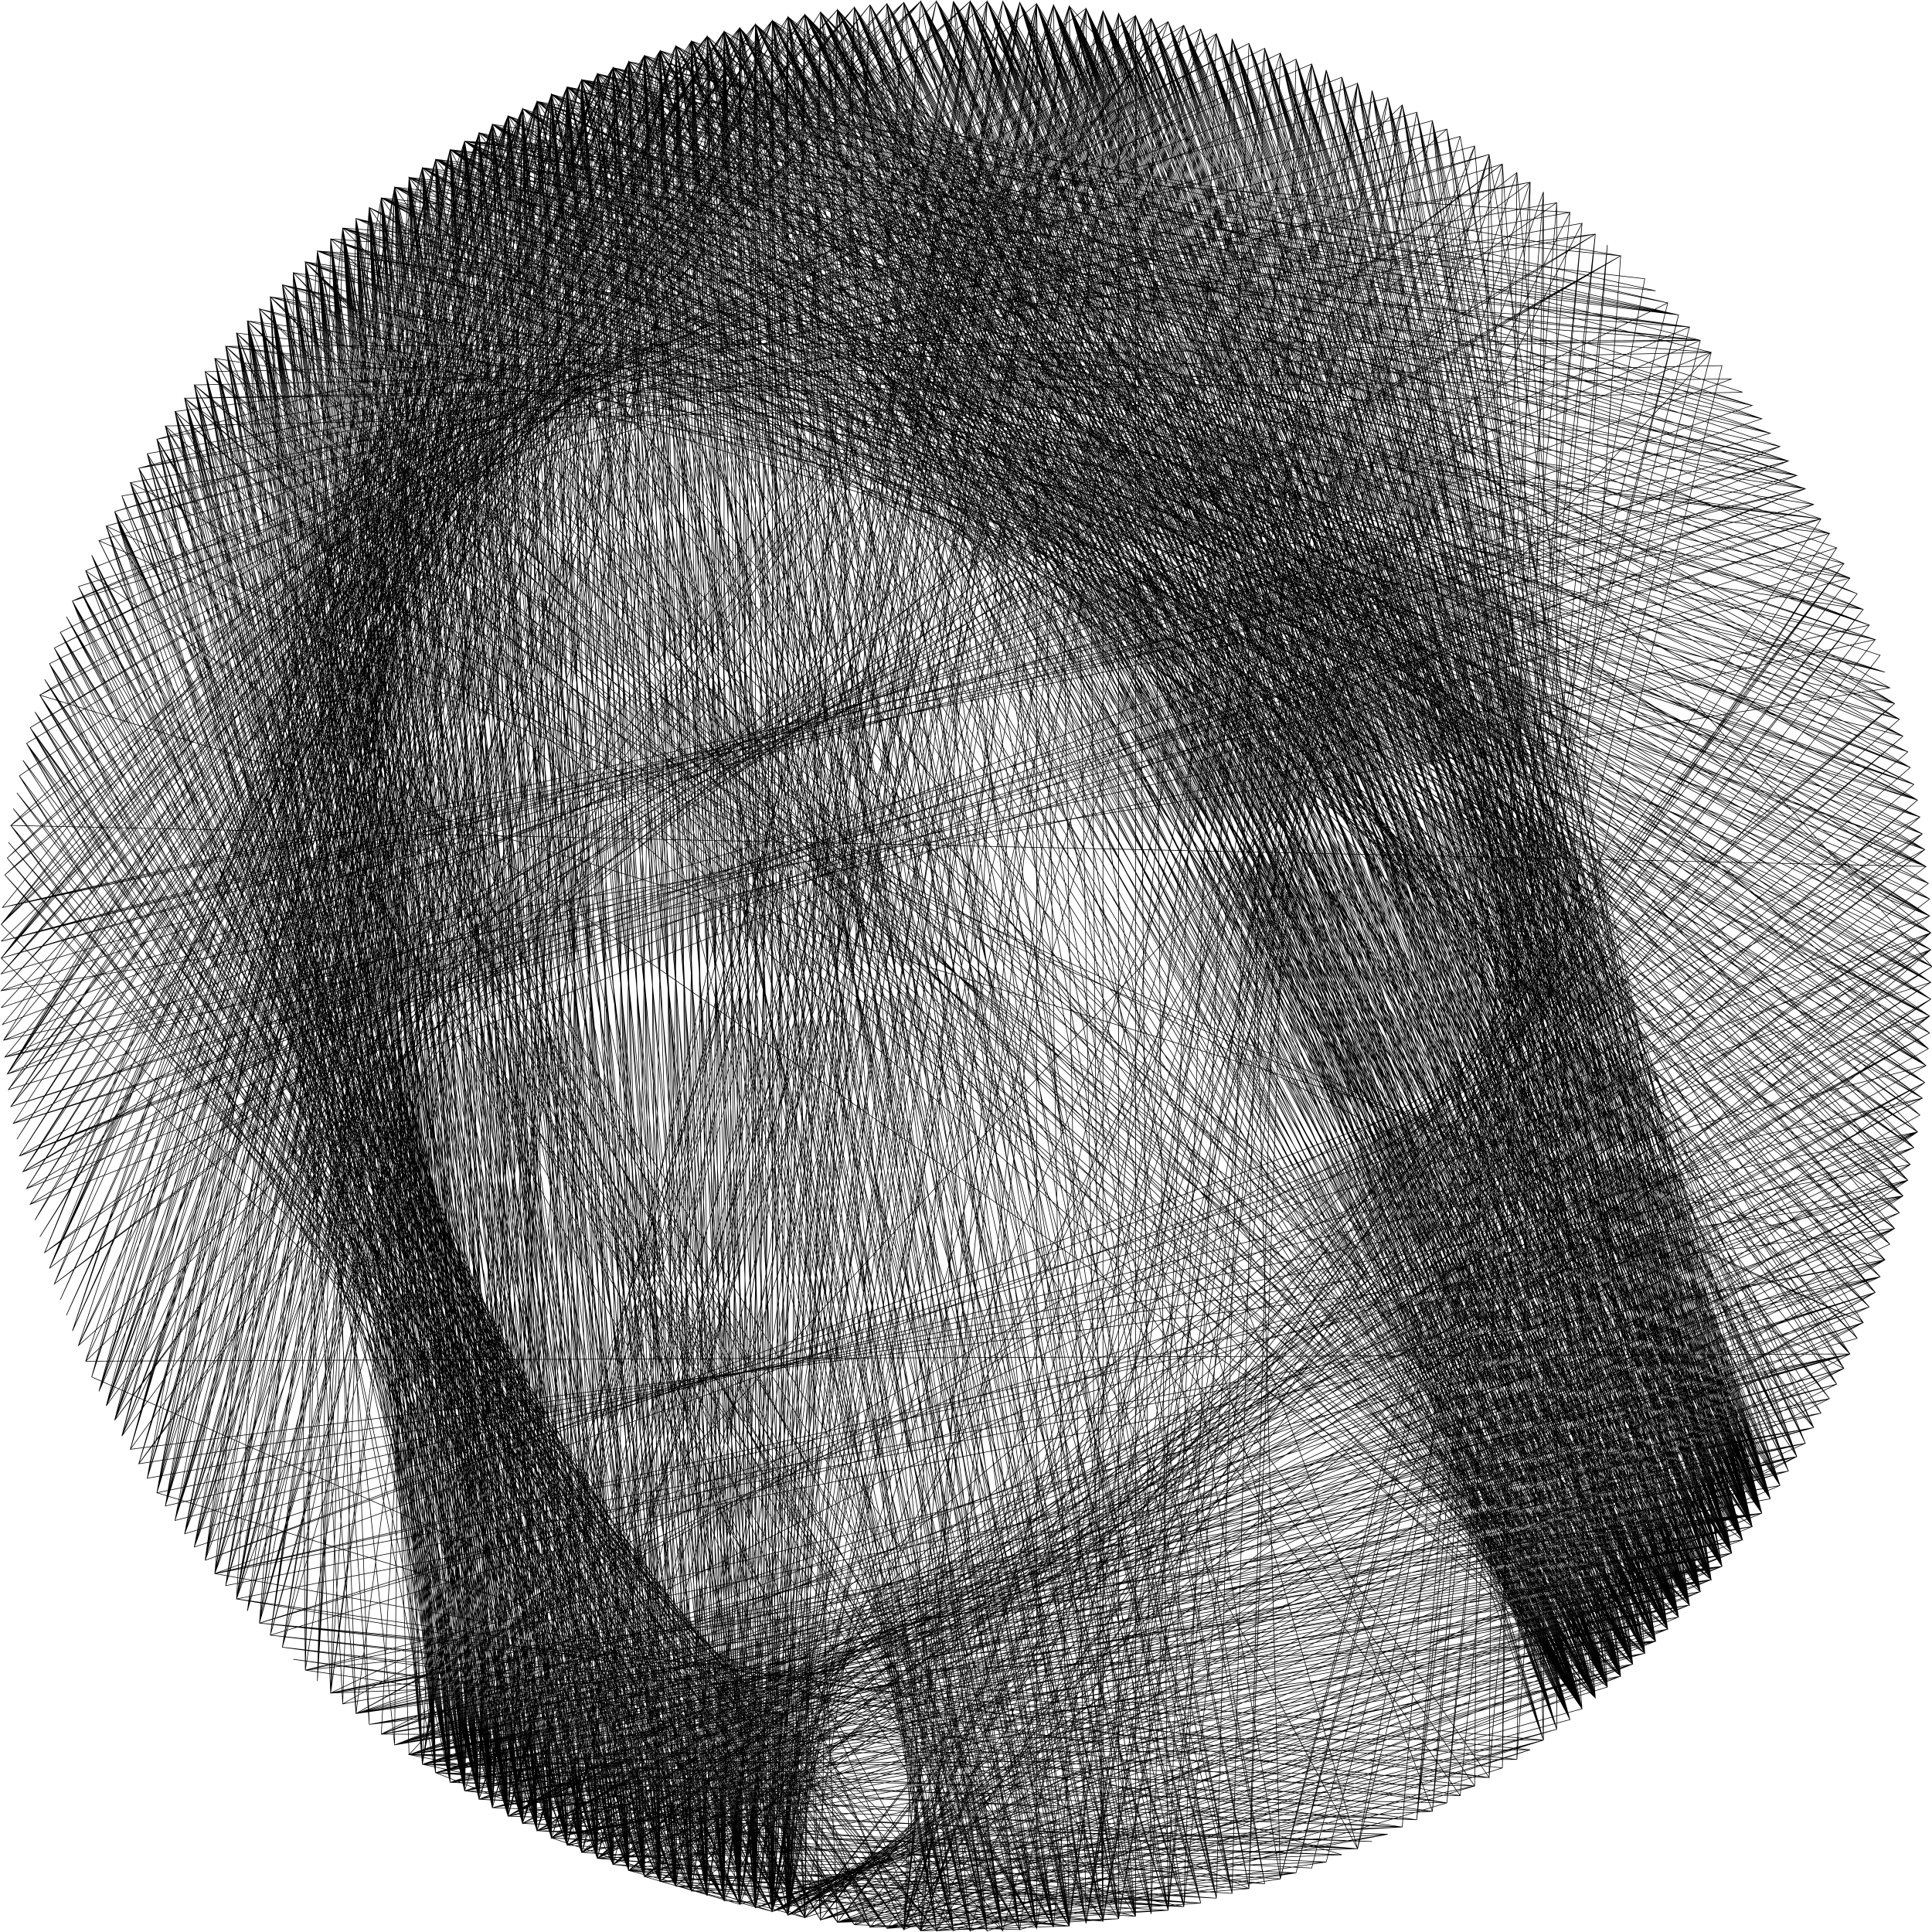 <?xml version="1.0" standalone="no"?>
    <svg width="1601" height="1601" version="1.1" xmlns="http://www.w3.org/2000/svg">
    <path d="M1601 801 L361 132 L373 1477 L306 172 L408 1498 L263 208 L397 1491 L253 217 L421 1505 L243 226 L433 1511 L234 236 L421 1505 L274 198 L408 1498 L224 246 L457 1523 L215 256 L445 1517 L284 189 L433 1511 L215 256 L482 1535 L196 276 L470 1529 L187 287 L495 1540 L178 297 L508 1545 L170 308 L495 1540 L327 155 L361 1469 L295 181 L457 1523 L421 96 L1566 1031 L445 84 L1558 1058 L470 72 L1549 1083 L508 56 L1503 1183 L667 12 L1382 1350 L694 8 L1363 1370 L680 10 L1427 1298 L831 1 L1311 1416 L804 1 L1444 1276 L640 17 L1400 1330 L708 6 L1391 1340 L626 20 L1435 1287 L790 1 L1311 1416 L873 4 L1400 1330 L749 2 L1343 1389 L804 1 L1460 1254 L763 1 L1418 1309 L600 26 L1460 1254 L708 6 L1343 1389 L790 1 L1427 1298 L886 5 L1409 1319 L721 4 L1353 1379 L818 1 L1467 1242 L613 23 L1382 1350 L680 10 L1452 1265 L818 1 L1322 1407 L776 1 L1311 1416 L763 1 L1444 1276 L968 18 L1332 1398 L845 2 L1435 1287 L694 8 L1391 1340 L859 3 L1444 1276 L900 7 L1467 1242 L927 11 L1363 1370 L667 12 L1353 1379 L859 3 L1409 1319 L586 30 L1427 1298 L626 20 L1382 1350 L831 1 L1363 1370 L653 14 L1452 1265 L981 21 L1435 1287 L900 7 L1418 1309 L667 12 L1460 1254 L914 9 L1452 1265 L790 1 L1332 1398 L721 4 L1467 1242 L941 13 L1372 1360 L694 8 L1467 1242 L776 1 L1427 1298 L1021 32 L1418 1309 L735 3 L1391 1340 L586 30 L1452 1265 L873 4 L1418 1309 L547 42 L1409 1319 L653 14 L1343 1389 L859 3 L1301 1425 L763 1 L1409 1319 L845 2 L1391 1340 L1074 49 L1363 1370 L613 23 L1427 1298 L560 38 L1391 1340 L900 7 L1322 1407 L790 1 L1475 1231 L954 15 L1460 1254 L927 11 L1435 1287 L667 12 L1372 1360 L886 5 L1460 1254 L995 24 L1444 1276 L708 6 L1311 1416 L749 2 L1444 1276 L573 34 L1400 1330 L914 9 L1427 1298 L749 2 L1301 1425 L818 1 L1372 1360 L1099 58 L1353 1379 L804 1 L1332 1398 L640 17 L626 1581 L95 424 L613 1578 L108 400 L600 1575 L95 424 L586 1571 L122 376 L573 1567 L130 364 L560 1563 L137 353 L534 1555 L153 330 L495 1540 L316 164 L385 1484 L284 189 L361 1469 L274 198 L433 1511 L397 110 L457 1523 L373 124 L421 1505 L316 164 L361 1469 L263 208 L433 1511 L457 78 L397 1491 L243 226 L385 1484 L339 147 L508 1545 L350 139 L445 1517 L421 96 L397 1491 L295 181 L445 1517 L408 103 L521 1550 L385 117 L482 1535 L306 172 L470 1529 L170 308 L457 1523 L361 132 L1595 897 L385 117 L1589 938 L408 103 L547 1559 L145 341 L470 1529 L873 4 L1363 1370 L640 17 L613 1578 L626 20 L1452 1265 L1035 36 L1444 1276 L941 13 L1475 1231 L735 3 L1372 1360 L914 9 L1475 1231 L680 10 L1311 1416 L886 5 L1418 1309 L995 24 L1467 1242 L586 30 L653 1587 L82 448 L640 1584 L76 460 L667 1589 L65 486 L680 1591 L55 511 L653 1587 L339 147 L373 1477 L295 181 L408 1498 L215 256 L421 1505 L350 139 L397 1491 L234 236 L385 1484 L873 4 L1435 1287 L573 34 L1382 1350 L547 42 L1539 1109 L508 56 L408 1498 L495 61 L1533 1122 L573 34 L640 1584 L653 14 L1391 1340 L886 5 L482 1535 L373 124 L521 1550 L433 90 L495 1540 L845 2 L1322 1407 L721 4 L1400 1330 L680 10 L653 1587 L534 46 L600 1575 L626 20 L1311 1416 L600 26 L1353 1379 L873 4 L1460 1254 L1048 40 L1435 1287 L818 1 L1418 1309 L968 18 L1467 1242 L1061 44 L1353 1379 L653 14 L1311 1416 L845 2 L1290 1433 L804 1 L560 1563 L284 189 L373 1477 L234 236 L508 1545 L327 155 L482 1535 L470 72 L586 1571 L573 34 L547 1559 L397 110 L1600 828 L339 147 L445 1517 L253 217 L408 1498 L373 124 L1586 951 L397 110 L534 1555 L445 84 L1591 924 L421 96 L573 1567 L818 1 L1363 1370 L1125 69 L1400 1330 L954 15 L1452 1265 L1008 28 L1427 1298 L1035 36 L1409 1319 L708 6 L1301 1425 L776 1 L1452 1265 L845 2 L421 1505 L306 172 L457 1523 L470 72 L640 1584 L560 38 L1353 1379 L941 13 L1322 1407 L763 1 L653 1587 L667 12 L626 1581 L71 473 L680 1591 L45 537 L721 1597 L41 550 L667 1589 L600 26 L600 1575 L508 56 L560 1563 L115 388 L534 1555 L385 117 L433 1511 L327 155 L397 1491 L178 297 L482 1535 L361 132 L521 1550 L196 276 L408 1498 L361 132 L1577 991 L482 66 L1596 883 L408 103 L1600 814 L433 90 L470 1529 L859 3 L1332 1398 L914 9 L1444 1276 L1061 44 L1460 1254 L941 13 L1391 1340 L680 10 L1444 1276 L831 1 L1290 1433 L790 1 L1409 1319 L968 18 L1363 1370 L573 34 L613 1578 L547 42 L1343 1389 L1150 81 L1332 1398 L534 46 L586 1571 L457 78 L560 1563 L421 96 L385 1484 L215 256 L373 1477 L274 198 L397 1491 L170 308 L385 1484 L306 172 L1600 773 L373 124 L495 1540 L900 7 L1382 1350 L1112 64 L1435 1287 L600 26 L653 1587 L721 4 L640 1584 L521 51 L573 1567 L339 147 L521 1550 L243 226 L445 1517 L224 246 L433 1511 L205 266 L421 1505 L521 51 L776 1600 L613 23 L613 1578 L831 1 L1332 1398 L694 8 L1489 1207 L886 5 L1363 1370 L626 20 L1516 1159 L600 26 L1332 1398 L776 1 L470 1529 L327 155 L1599 842 L385 117 L1574 1005 L470 72 L573 1567 L263 208 L470 1529 L408 103 L560 1563 L95 424 L534 1555 L508 56 L776 1600 L600 26 L1400 1330 L1008 28 L1475 1231 L981 21 L1427 1298 L1087 53 L1460 1254 L859 3 L1418 1309 L521 51 L613 1578 L482 66 L600 1575 L586 30 L1311 1416 L560 38 L831 1600 L482 66 L122 1225 L470 72 L408 1498 L187 287 L385 1484 L295 181 L350 1462 L274 198 L482 1535 L316 164 L1599 856 L350 139 L1593 910 L457 78 L547 1559 L385 117 L1599 759 L408 103 L187 1314 L397 110 L508 1545 L445 84 L586 1571 L831 1 L1400 1330 L927 11 L1452 1265 L1074 49 L1418 1309 L721 4 L1372 1360 L653 14 L626 1581 L560 38 L586 1571 L433 90 L408 1498 L339 147 L495 1540 L224 246 L373 1477 L205 266 L1391 1340 L763 1 L640 1584 L708 6 L1322 1407 L640 17 L790 1600 L534 46 L1311 1416 L995 24 L1372 1360 L845 2 L1343 1389 L613 23 L1322 1407 L573 34 L845 1599 L600 26 L640 1584 L680 10 L1372 1360 L900 7 L1427 1298 L1048 40 L1382 1350 L1008 28 L1322 1407 L804 1 L653 1587 L37 563 L708 1595 L55 511 L626 1581 L495 61 L130 1237 L445 84 L482 1535 L153 330 L445 1517 L361 132 L1600 787 L457 78 L521 1550 L316 164 L397 1491 L161 319 L457 1523 L263 208 L421 1505 L831 1 L1460 1254 L1021 32 L1435 1287 L1099 58 L1467 1242 L954 15 L1409 1319 L694 8 L667 1589 L573 34 L886 1596 L534 46 L547 1559 L521 51 L1311 1416 L694 8 L1301 1425 L886 5 L1343 1389 L818 1 L421 1505 L1583 965 L361 132 L433 1511 L137 353 L457 1523 L433 90 L196 1325 L421 96 L534 1555 L373 124 L470 1529 L234 236 L1574 596 L284 189 L1591 677 L316 164 L470 1529 L845 2 L653 1587 L790 1 L560 1563 L586 30 L900 1594 L547 42 L804 1600 L470 72 L600 1575 L71 473 L586 1571 L547 42 L1311 1416 L1187 100 L1343 1389 L981 21 L1460 1254 L1074 49 L1467 1242 L1035 36 L1353 1379 L626 20 L859 1598 L495 61 L1311 1416 L818 1 L1391 1340 L914 9 L508 1545 L385 117 L215 1345 L373 124 L1596 718 L408 103 L1562 1044 L397 1491 L224 246 L421 1505 L1586 951 L586 30 L818 1600 L482 66 L790 1600 L457 78 L115 1213 L445 84 L790 1600 L626 20 L626 1581 L600 26 L1322 1407 L886 5 L1467 1242 L1087 53 L1400 1330 L859 3 L1382 1350 L749 2 L653 1587 L327 155 L408 1498 L243 226 L361 1469 L306 172 L521 1550 L482 66 L954 1586 L600 26 L914 1592 L560 38 L818 1600 L653 14 L1332 1398 L735 3 L1427 1298 L873 4 L1279 1442 L845 2 L626 1581 L547 42 L560 1563 L397 110 L178 1304 L508 56 L137 1248 L470 72 L560 1563 L108 400 L521 1550 L187 287 L1382 1350 L954 15 L1444 1276 L1125 69 L1332 1398 L626 20 L653 1587 L33 576 L735 1598 L25 603 L708 1595 L50 524 L667 1589 L350 139 L534 1555 L495 61 L1598 869 L306 172 L397 1491 L153 330 L1435 1287 L1061 44 L1400 1330 L667 12 L1343 1389 L927 11 L1489 1207 L900 7 L1353 1379 L776 1 L1290 1433 L763 1 L1435 1287 L914 9 L1496 1196 L350 1462 L263 208 L385 1484 L161 319 L859 1598 L613 23 L927 1590 L573 34 L1311 1416 L470 72 L1595 897 L445 1517 L1596 883 L508 56 L88 1165 L495 61 L845 1599 L547 42 L60 1103 L534 46 L145 1260 L521 51 L873 1597 L667 12 L1516 1159 L350 1462 L1533 1122 L667 12 L640 1584 L508 56 L547 1559 L284 189 L457 1523 L253 217 L361 1469 L215 256 L1400 1330 L1021 32 L1391 1340 L1162 87 L1409 1319 L1137 75 L1452 1265 L968 18 L433 1511 L130 364 L547 1559 L445 84 L108 1201 L433 90 L790 1600 L547 42 L153 1271 L397 110 L1600 773 L508 1545 L284 189 L495 1540 L457 78 L1570 1018 L397 1491 L196 276 L373 1477 L1549 1083 L600 26 L613 1578 L495 61 L1600 828 L350 139 L1581 978 L433 1511 L316 164 L586 1571 L408 103 L1589 663 L327 155 L534 1555 L1598 732 L274 198 L470 1529 L1601 801 L445 84 L1311 1416 L613 23 L968 1583 L508 56 L1311 1416 L914 9 L640 1584 L886 5 L1444 1276 L1112 64 L1322 1407 L859 3 L640 1584 L33 576 L613 1578 L560 38 L573 1567 L433 90 L482 1535 L339 147 L263 1393 L327 155 L1583 636 L339 147 L1343 1389 L721 4 L1382 1350 L640 17 L1372 1360 L1137 75 L1343 1389 L954 15 L1363 1370 L804 1 L1435 1287 L1035 36 L1418 1309 L1174 93 L914 1592 L508 56 L495 1540 L1600 814 L350 139 L586 1571 L600 26 L65 1115 L560 38 L1322 1407 L586 30 L941 1588 L640 17 L1343 1389 L224 246 L470 1529 L385 117 L421 1505 L170 308 L1418 1309 L981 21 L1372 1360 L708 6 L626 1581 L101 411 L495 1540 L397 110 L445 1517 L234 236 L1562 557 L295 181 L339 1454 L1460 1254 L327 1446 L1467 1242 L1048 40 L1452 1265 L361 1469 L1509 1171 L831 1 L600 1575 L457 78 L818 1600 L521 51 L95 1177 L433 90 L1589 938 L421 1505 L284 189 L408 1498 L205 266 L1363 1370 L790 1 L1391 1340 L873 4 L1409 1319 L941 13 L653 1587 L735 3 L886 1596 L560 38 L161 1282 L421 96 L521 1550 L88 436 L495 1540 L482 66 L1599 759 L508 56 L873 1597 L640 17 L640 1584 L25 603 L749 1599 L1234 128 L1279 1442 L831 1 L1372 1360 L586 30 L626 1581 L534 46 L1322 1407 L626 20 L981 1580 L534 46 L55 1090 L521 51 L586 1571 L482 66 L82 1153 L586 30 L859 1598 L145 341 L397 1491 L137 353 L859 1598 L470 72 L1600 773 L470 1529 L1593 910 L457 1523 L187 287 L373 1477 L263 208 L1599 745 L521 51 L50 1077 L508 56 L804 1600 L457 78 L137 1248 L421 96 L790 1600 L7 698 L776 1600 L14 657 L721 1597 L234 236 L1372 1360 L1162 87 L900 1594 L1150 81 L1460 1254 L1125 69 L900 1594 L680 10 L1353 1379 L763 1 L1452 1265 L995 24 L1435 1287 L653 14 L1562 1044 L626 20 L22 985 L1343 212 L19 971 L626 20 L1577 991 L560 38 L196 1325 L534 46 L831 1600 L470 72 L534 1555 L253 217 L1353 1379 L573 34 L600 1575 L804 1 L1418 1309 L1150 81 L749 1599 L29 590 L600 1575 L495 61 L145 1260 L482 66 L1311 1416 L421 96 L482 1535 L1600 814 L373 124 L445 1517 L1598 869 L534 46 L1544 1096 L385 1484 L153 330 L421 1505 L339 147 L560 1563 L1591 677 L385 117 L1583 965 L653 14 L995 1577 L640 17 L1581 978 L573 34 L205 1335 L373 124 L187 1314 L560 38 L859 1598 L1125 69 L1391 1340 L981 21 L445 1517 L161 319 L1363 1370 L708 6 L1503 1183 L927 11 L653 1587 L900 7 L1400 1330 L1187 100 L927 1590 L749 2 L1290 1433 L886 5 L1482 1219 L1008 28 L1460 1254 L306 1429 L1482 1219 L1048 40 L1444 1276 L373 1477 L327 155 L445 1517 L1599 856 L433 1511 L941 13 L1435 1287 L385 1484 L408 103 L573 1567 L65 486 L653 1587 L694 8 L927 1590 L626 20 L640 1584 L613 23 L1332 1398 L900 7 L433 1511 L178 297 L873 1597 L626 20 L16 958 L613 23 L831 1600 L1234 128 L804 1600 L445 84 L600 1575 L421 96 L108 1201 L408 103 L508 1545 L196 276 L445 1517 L108 400 L1311 185 L600 1575 L560 38 L1343 1389 L1021 32 L1409 1319 L927 11 L1382 1350 L845 2 L613 1578 L50 524 L573 1567 L295 181 L521 1550 L234 236 L1554 530 L263 208 L1586 650 L421 96 L224 1355 L408 103 L457 1523 L1577 991 L445 1517 L145 341 L1353 1379 L640 17 L25 998 L1322 194 L19 971 L667 12 L1008 1573 L708 6 L954 1586 L653 14 L886 1596 L1099 58 L1452 1265 L350 1462 L253 217 L1382 1350 L776 1 L1522 1147 L339 1454 L1533 1122 L327 1446 L1475 1231 L1074 49 L1444 1276 L170 308 L1372 1360 L749 2 L1409 1319 L995 24 L1427 1298 L397 1491 L886 5 L626 1581 L508 56 L1322 1407 L667 12 L1391 1340 L968 18 L1482 1219 L873 4 L653 1587 L653 14 L29 1011 L600 26 L831 1600 L495 61 L547 1559 L433 90 L534 1555 L1596 718 L316 164 L263 1393 L295 181 L470 1529 L205 266 L547 1559 L339 147 L1322 1407 L927 11 L749 1599 L19 630 L640 1584 L60 498 L694 1593 L1528 467 L680 1591 L708 6 L1332 1398 L521 51 L560 1563 L1589 663 L224 246 L1566 570 L284 189 L1544 505 L694 1593 L22 616 L763 1600 L1268 151 L1245 1465 L1257 143 L763 1600 L859 3 L626 1581 L613 23 L14 944 L600 26 L573 1567 L547 42 L101 1190 L397 110 L130 1237 L385 117 L1581 623 L274 198 L385 1484 L178 297 L373 1477 L170 308 L1409 282 L6 890 L708 6 L941 1588 L482 66 L470 1529 L1599 759 L316 164 L534 1555 L1586 650 L445 84 L234 1365 L433 90 L1554 1071 L694 8 L914 1592 L1162 87 L1452 1265 L1125 69 L749 1599 L1222 121 L1322 1407 L361 132 L1598 732 L534 46 L776 1600 L4 725 L804 1600 L653 14 L1301 1425 L804 1 L1400 1330 L995 24 L25 603 L600 1575 L613 23 L1554 1071 L339 1454 L1452 1265 L1087 53 L845 1599 L153 330 L1353 1379 L735 3 L1021 1569 L721 4 L968 1583 L495 61 L170 1293 L433 90 L82 1153 L421 96 L1544 505 L680 1591 L613 23 L1301 1425 L900 7 L1452 1265 L831 1 L408 1498 L1418 1309 L1048 40 L1363 1370 L914 9 L749 1599 L196 276 L421 1505 L122 376 L534 1555 L243 226 L482 1535 L1591 924 L586 30 L215 1345 L573 34 L653 1587 L76 460 L521 1550 L1600 787 L482 1535 L1574 1005 L667 12 L900 1594 L1112 64 L1467 1242 L1137 75 L914 1592 L88 436 L1222 121 L613 1578 L470 72 L818 1600 L573 34 L995 1577 L547 42 L205 1335 L445 84 L495 1540 L350 139 L274 1403 L457 78 L122 1225 L373 124 L1593 691 L274 198 L1391 1340 L196 276 L1509 430 L2 752 L1503 418 L243 226 L1595 704 L521 1550 L161 319 L1418 292 L3 862 L708 6 L2 849 L1435 314 L153 330 L873 1597 L573 34 L626 1581 L482 66 L573 1567 L534 46 L153 1271 L373 124 L573 1567 L253 217 L433 1511 L108 400 L508 1545 L1581 623 L445 84 L1522 454 L11 931 L600 26 L1301 1425 L845 2 L1522 1147 L640 17 L886 1596 L1087 53 L1435 1287 L361 1469 L1444 1276 L818 1 L749 1599 L1516 442 L9 917 L600 26 L1008 1573 L694 8 L1353 1379 L1199 107 L1409 1319 L421 1505 L145 341 L1322 194 L1174 1508 L1301 176 L115 388 L1268 151 L45 1064 L508 56 L41 1051 L495 61 L776 1600 L11 670 L708 1595 L1549 518 L397 110 L170 1293 L361 132 L560 1563 L445 84 L397 1491 L1503 1183 L373 1477 L1427 1298 L1061 44 L1391 1340 L749 2 L1035 1565 L735 3 L1382 1350 L941 13 L1332 1398 L680 10 L667 1589 L37 563 L735 1598 L16 643 L626 1581 L1427 1298 L1187 100 L1382 1350 L178 297 L457 1523 L350 139 L1554 530 L721 1597 L196 276 L1332 1398 L873 4 L900 1594 L653 14 L613 1578 L457 78 L573 1567 L1593 691 L495 1540 L1566 1031 L680 10 L1301 1425 L640 17 L845 1599 L130 364 L397 1491 L187 287 L1409 282 L316 164 L1595 897 L667 1589 L1599 842 L284 189 L253 1384 L457 78 L1577 610 L534 46 L101 1190 L373 124 L1475 370 L1 794 L1467 359 L385 117 L586 1571 L804 1 L1539 1109 L327 1446 L1554 1071 L653 1587 L1562 1044 L327 1446 L1496 1196 L954 15 L1418 1309 L776 1 L1400 1330 L433 1511 L859 3 L1311 1416 L735 3 L1363 1370 L1112 64 L1460 1254 L295 1420 L1482 1219 L1021 32 L1444 1276 L350 1462 L243 226 L1343 1389 L914 9 L914 1592 L680 10 L33 1025 L667 12 L1586 951 L421 96 L76 1141 L397 110 L385 1484 L1418 1309 L1008 28 L640 1584 L900 7 L749 1599 L1210 113 L1427 1298 L818 1 L613 1578 L76 460 L482 1535 L284 189 L397 1491 L122 376 L873 1597 L547 42 L600 1575 L45 537 L1048 40 L886 1596 L161 319 L373 1477 L1372 1360 L927 11 L927 1590 L1174 93 L1400 1330 L981 21 L25 603 L586 1571 L306 172 L274 1403 L1372 1360 L457 1523 L1391 1340 L954 15 L763 1600 L1245 136 L1234 1473 L327 155 L547 1559 L263 208 L1489 394 L16 958 L1482 382 L361 132 L1583 636 L521 1550 L115 388 L845 1599 L626 20 L763 1600 L205 266 L534 1555 L1600 828 L508 1545 L470 72 L1509 430 L749 1599 L859 3 L886 1596 L482 66 L421 1505 L804 1 L1 766 L818 1600 L408 103 L196 1325 L521 51 L981 1580 L735 3 L1 807 L1482 382 L482 66 L1599 842 L316 164 L408 1498 L1409 1319 L1099 58 L1460 1254 L640 1584 L1489 1207 L1035 36 L45 537 L560 1563 L350 139 L1489 394 L470 72 L1574 596 L560 38 L804 1600 L433 90 L145 1260 L361 132 L1595 704 L433 90 L1539 492 L694 1593 L9 684 L900 7 L914 1592 L586 30 L9 917 L1509 430 L205 266 L495 1540 L95 424 L457 1523 L1595 897 L421 1505 L1599 856 L560 38 L653 1587 L1570 1018 L694 8 L1322 1407 L234 236 L1596 718 L327 155 L170 1293 L640 17 L653 1587 L1577 991 L339 147 L1558 543 L735 1598 L41 550 L1061 44 L1452 1265 L316 1437 L1475 1231 L640 1584 L1522 1147 L361 1469 L1528 1134 L790 1 L1048 1561 L763 1 L1 821 L1452 336 L397 110 L1311 1416 L667 12 L968 1583 L1125 69 L60 498 L547 1559 L1589 663 L547 42 L161 1282 L385 117 L1460 347 L482 66 L41 1051 L1245 136 L1332 1398 L1021 32 L1061 1557 L804 1 L1279 1442 L1279 159 L1257 1458 L215 1345 L560 38 L534 1555 L306 172 L508 1545 L1577 610 L495 1540 L161 319 L408 1498 L137 353 L927 1590 L708 6 L1 807 L694 8 L1 794 L831 1600 L586 30 L613 1578 L1372 1360 L1087 53 L640 1584 L1528 1134 L859 3 L1363 1370 L470 1529 L1574 1005 L327 1446 L205 266 L457 1523 L1400 1330 L253 217 L1496 405 L339 147 L1400 271 L1074 1552 L1391 261 L361 132 L95 1177 L626 20 L1558 1058 L508 1545 L224 246 L385 1484 L205 266 L1343 1389 L735 3 L7 903 L721 4 L4 876 L1533 479 L187 287 L1516 442 L457 78 L408 1498 L1435 1287 L1199 107 L95 424 L886 1596 L680 10 L1021 1569 L1061 44 L640 1584 L1533 1122 L295 1420 L1496 1196 L640 1584 L873 4 L1372 1360 L243 226 L253 1384 L274 198 L445 1517 L1391 1340 L1150 81 L1435 1287 L1008 28 L954 1586 L941 13 L941 1588 L408 103 L137 1248 L361 132 L613 1578 L101 411 L1322 194 L1199 1494 L1311 185 L1187 1501 L339 1454 L1234 1473 L224 1355 L600 26 L886 1596 L130 364 L1268 151 L1162 1514 L521 1550 L547 42 L640 1584 L385 117 L1391 261 L408 103 L790 1600 L115 388 L457 1523 L1599 759 L253 217 L1589 663 L385 117 L316 1437 L1577 991 L680 10 L1589 938 L653 1587 L22 616 L573 1567 L804 1 L408 1498 L1489 1207 L914 9 L1409 1319 L653 1587 L1581 978 L373 124 L178 1304 L653 14 L859 1598 L457 78 L88 1165 L361 132 L600 1575 L845 2 L1475 1231 L1099 58 L968 1583 L1021 32 L1467 1242 L339 1454 L1268 1450 L215 1345 L457 78 L1496 405 L22 985 L640 17 L1566 1031 L667 12 L1 794 L640 17 L161 1282 L508 56 L1482 382 L263 208 L306 1429 L224 246 L1363 1370 L626 1581 L1435 1287 L373 1477 L1174 1508 L1279 159 L776 1600 L1522 454 L763 1600 L6 711 L735 1598 L1400 1330 L421 1505 L534 46 L508 1545 L41 550 L547 1559 L790 1 L941 1588 L145 341 L1343 1389 L1048 40 L1008 1573 L586 30 L6 890 L573 34 L1570 583 L495 1540 L1570 1018 L373 124 L1549 518 L408 103 L82 1153 L361 132 L1554 530 L4 876 L1400 271 L350 139 L130 1237 L1589 938 L495 1540 L1162 1514 L385 1484 L130 364 L914 1592 L886 5 L1382 1350 L763 1 L1332 1398 L818 1 L600 1575 L327 155 L1562 557 L253 217 L1418 1309 L1210 113 L88 436 L445 1517 L1061 1557 L1391 261 L445 84 L1533 479 L667 1589 L1353 1379 L1162 87 L1460 1254 L968 18 L1427 1298 L708 1595 L33 576 L1074 49 L1435 1287 L886 5 L613 1578 L1382 1350 L470 1529 L1035 1565 L1087 53 L60 498 L600 1575 L16 643 L941 13 L763 1600 L1162 87 L71 1128 L573 34 L1301 1425 L680 1591 L1539 492 L495 61 L1452 336 L534 46 L613 1578 L859 3 L859 1598 L122 376 L1290 168 L1290 1433 L721 1597 L1418 1309 L1137 75 L981 1580 L339 1454 L1558 1058 L295 1420 L1503 1183 L284 1412 L327 155 L1596 883 L145 1260 L470 72 L41 1051 L433 90 L397 1491 L1409 1319 L161 319 L1372 1360 L626 20 L694 1593 L50 524 L1035 36 L981 1580 L521 1550 L1125 1532 L1363 231 L385 117 L196 1325 L1199 1494 L234 1365 L613 23 L350 1462 L1549 1083 L521 1550 L1363 1370 L153 330 L470 1529 L71 473 L667 1589 L914 9 L445 1517 L1087 1548 L1409 282 L274 198 L1586 650 L295 181 L508 1545 L1008 1573 L482 1535 L1021 1569 L613 23 L88 1165 L445 84 L831 1600 L108 400 L1528 1134 L653 14 L1382 1350 L749 1599 L187 287 L1322 1407 L482 66 L873 1597 L1021 32 L1496 1196 L927 11 L1444 1276 L626 1581 L373 124 L1596 883 L626 20 L1 794 L586 30 L680 1591 L1343 1389 L873 4 L445 1517 L1427 1298 L1174 93 L1452 1265 L178 297 L1544 505 L482 66 L1382 251 L11 931 L1528 467 L547 42 L433 1511 L1099 1543 L1418 292 L263 208 L196 1325 L1234 1473 L1332 203 L1210 1488 L361 1469 L1460 1254 L274 1403 L445 84 L1583 636 L560 38 L178 1304 L1210 1488 L306 172 L1593 910 L137 1248 L327 155 L130 1237 L1112 1537 L547 1559 L968 1583 L954 15 L1353 1379 L653 1587 L29 590 L613 1578 L65 486 L1234 128 L82 448 L1544 1096 L640 1584 L1418 1309 L224 246 L284 1412 L1591 677 L215 256 L560 1563 L941 1588 L350 1462 L1174 1508 L243 1375 L1187 1501 L640 17 L19 971 L1496 405 L1 780 L1489 394 L495 61 L161 1282 L1600 814 L508 56 L1533 479 L295 181 L1600 787 L667 1589 L9 684 L790 1600 L1353 1379 L482 1535 L1570 583 L457 1523 L1048 1561 L385 1484 L1427 1298 L339 1454 L1570 1018 L108 1201 L968 18 L101 1190 L640 17 L1598 869 L433 90 L37 1038 L1290 168 L1187 1501 L495 1540 L981 1580 L547 1559 L1599 745 L350 139 L76 1141 L1035 1565 L1074 49 L1409 1319 L735 1598 L1279 1442 L763 1 L1 766 L694 8 L1581 978 L316 1437 L1589 938 L215 1345 L306 172 L350 1462 L1222 1480 L234 1365 L521 51 L1475 370 L16 958 L1343 212 L385 117 L385 1484 L145 341 L361 1469 L1489 1207 L981 21 L1503 1183 L274 1403 L1509 1171 L613 23 L1 766 L586 30 L1332 1398 L137 353 L1444 325 L547 42 L6 890 L534 46 L1467 359 L470 72 L421 1505 L1125 1532 L397 1491 L1150 1520 L547 1559 L1599 842 L421 1505 L95 424 L1174 93 L1382 1350 L968 18 L95 1177 L954 15 L457 1523 L1074 1552 L573 1567 L914 1592 L508 1545 L1562 1044 L33 576 L968 18 L1400 1330 L284 189 L1400 271 L373 124 L1125 1532 L1427 303 L153 330 L433 1511 L845 2 L397 1491 L1418 1309 L457 1523 L927 11 L1353 1379 L763 1600 L1372 1360 L482 1535 L995 24 L640 1584 L1353 1379 L215 256 L1570 583 L316 164 L122 1225 L1583 965 L653 1587 L1516 1159 L274 1403 L1600 773 L170 1293 L1599 759 L433 90 L88 1165 L941 13 L1452 1265 L1187 100 L115 388 L508 1545 L1574 596 L600 26 L7 903 L1516 442 L327 155 L1409 282 L508 56 L95 1177 L470 72 L295 1420 L253 217 L1595 704 L521 51 L187 1314 L1562 1044 L178 1304 L1577 991 L115 1213 L1008 28 L22 616 L560 1563 L1099 1543 L735 1598 L1150 1520 L694 1593 L1290 1433 L859 3 L4 725 L804 1 L6 711 L763 1 L9 917 L749 2 L1 821 L1566 570 L600 26 L350 1462 L1528 1134 L534 1555 L995 1577 L495 1540 L1343 1389 L804 1600 L1268 1450 L776 1600 L1061 1557 L1382 251 L521 51 L508 1545 L1595 704 L295 1420 L1593 691 L457 78 L1311 1416 L680 1591 L1400 1330 L1199 107 L65 1115 L397 110 L60 1103 L385 117 L1301 176 L600 1575 L886 1596 L560 1563 L694 8 L1125 1532 L361 1469 L1162 1514 L253 1384 L1460 1254 L626 1581 L981 21 L115 1213 L470 72 L1391 261 L508 56 L6 890 L1509 430 L224 246 L274 1403 L1533 1122 L804 1 L1427 1298 L306 1429 L1489 1207 L385 1484 L350 139 L1372 1360 L1061 44 L1489 1207 L735 1598 L968 1583 L694 1593 L1035 1565 L470 1529 L60 498 L1245 136 L37 1038 L421 96 L1600 828 L421 1505 L1482 1219 L445 1517 L1112 1537 L433 1511 L1391 1340 L749 1599 L1099 58 L1444 1276 L339 1454 L1418 292 L495 61 L153 1271 L1599 842 L339 147 L327 1446 L1586 951 L224 1355 L586 30 L2 752 L1496 405 L482 66 L1596 718 L9 684 L749 2 L640 1584 L1554 1071 L521 1550 L886 1596 L763 1600 L1074 1552 L694 1593 L1435 1287 L680 1591 L1452 1265 L1112 64 L71 473 L1363 1370 L1257 143 L45 1064 L445 84 L1503 418 L25 998 L653 14 L1600 773 L667 1589 L1528 467 L316 164 L1222 1480 L818 1600 L1245 1465 L224 1355 L397 110 L1577 610 L205 266 L295 1420 L1581 978 L178 1304 L284 189 L1601 801 L421 1505 L776 1 L1 835 L1460 347 L573 34 L350 1462 L1418 1309 L1234 128 L1222 1480 L694 1593 L1332 1398 L547 42 L350 1462 L408 103 L71 1128 L1533 1122 L253 1384 L1558 1058 L196 1325 L667 12 L1554 1071 L350 1462 L1257 1458 L1343 212 L482 66 L1570 583 L640 17 L153 1271 L482 66 L547 1559 L640 1584 L457 1523 L1382 1350 L1150 81 L130 364 L373 1477 L1199 1494 L845 1599 L708 1595 L1279 1442 L215 1345 L1593 910 L433 90 L1549 518 L3 862 L508 56 L613 1578 L534 1555 L1544 1096 L818 1 L1 780 L1482 382 L373 124 L1372 241 L521 51 L178 1304 L1600 787 L316 1437 L1279 1442 L776 1600 L927 1590 L721 1597 L995 1577 L521 1550 L667 1589 L361 1469 L1544 1096 L88 436 L421 1505 L1137 1526 L408 1498 L1400 1330 L886 5 L886 5 Z" stroke="black" stroke-width="0.5" fill="none" />
</svg>